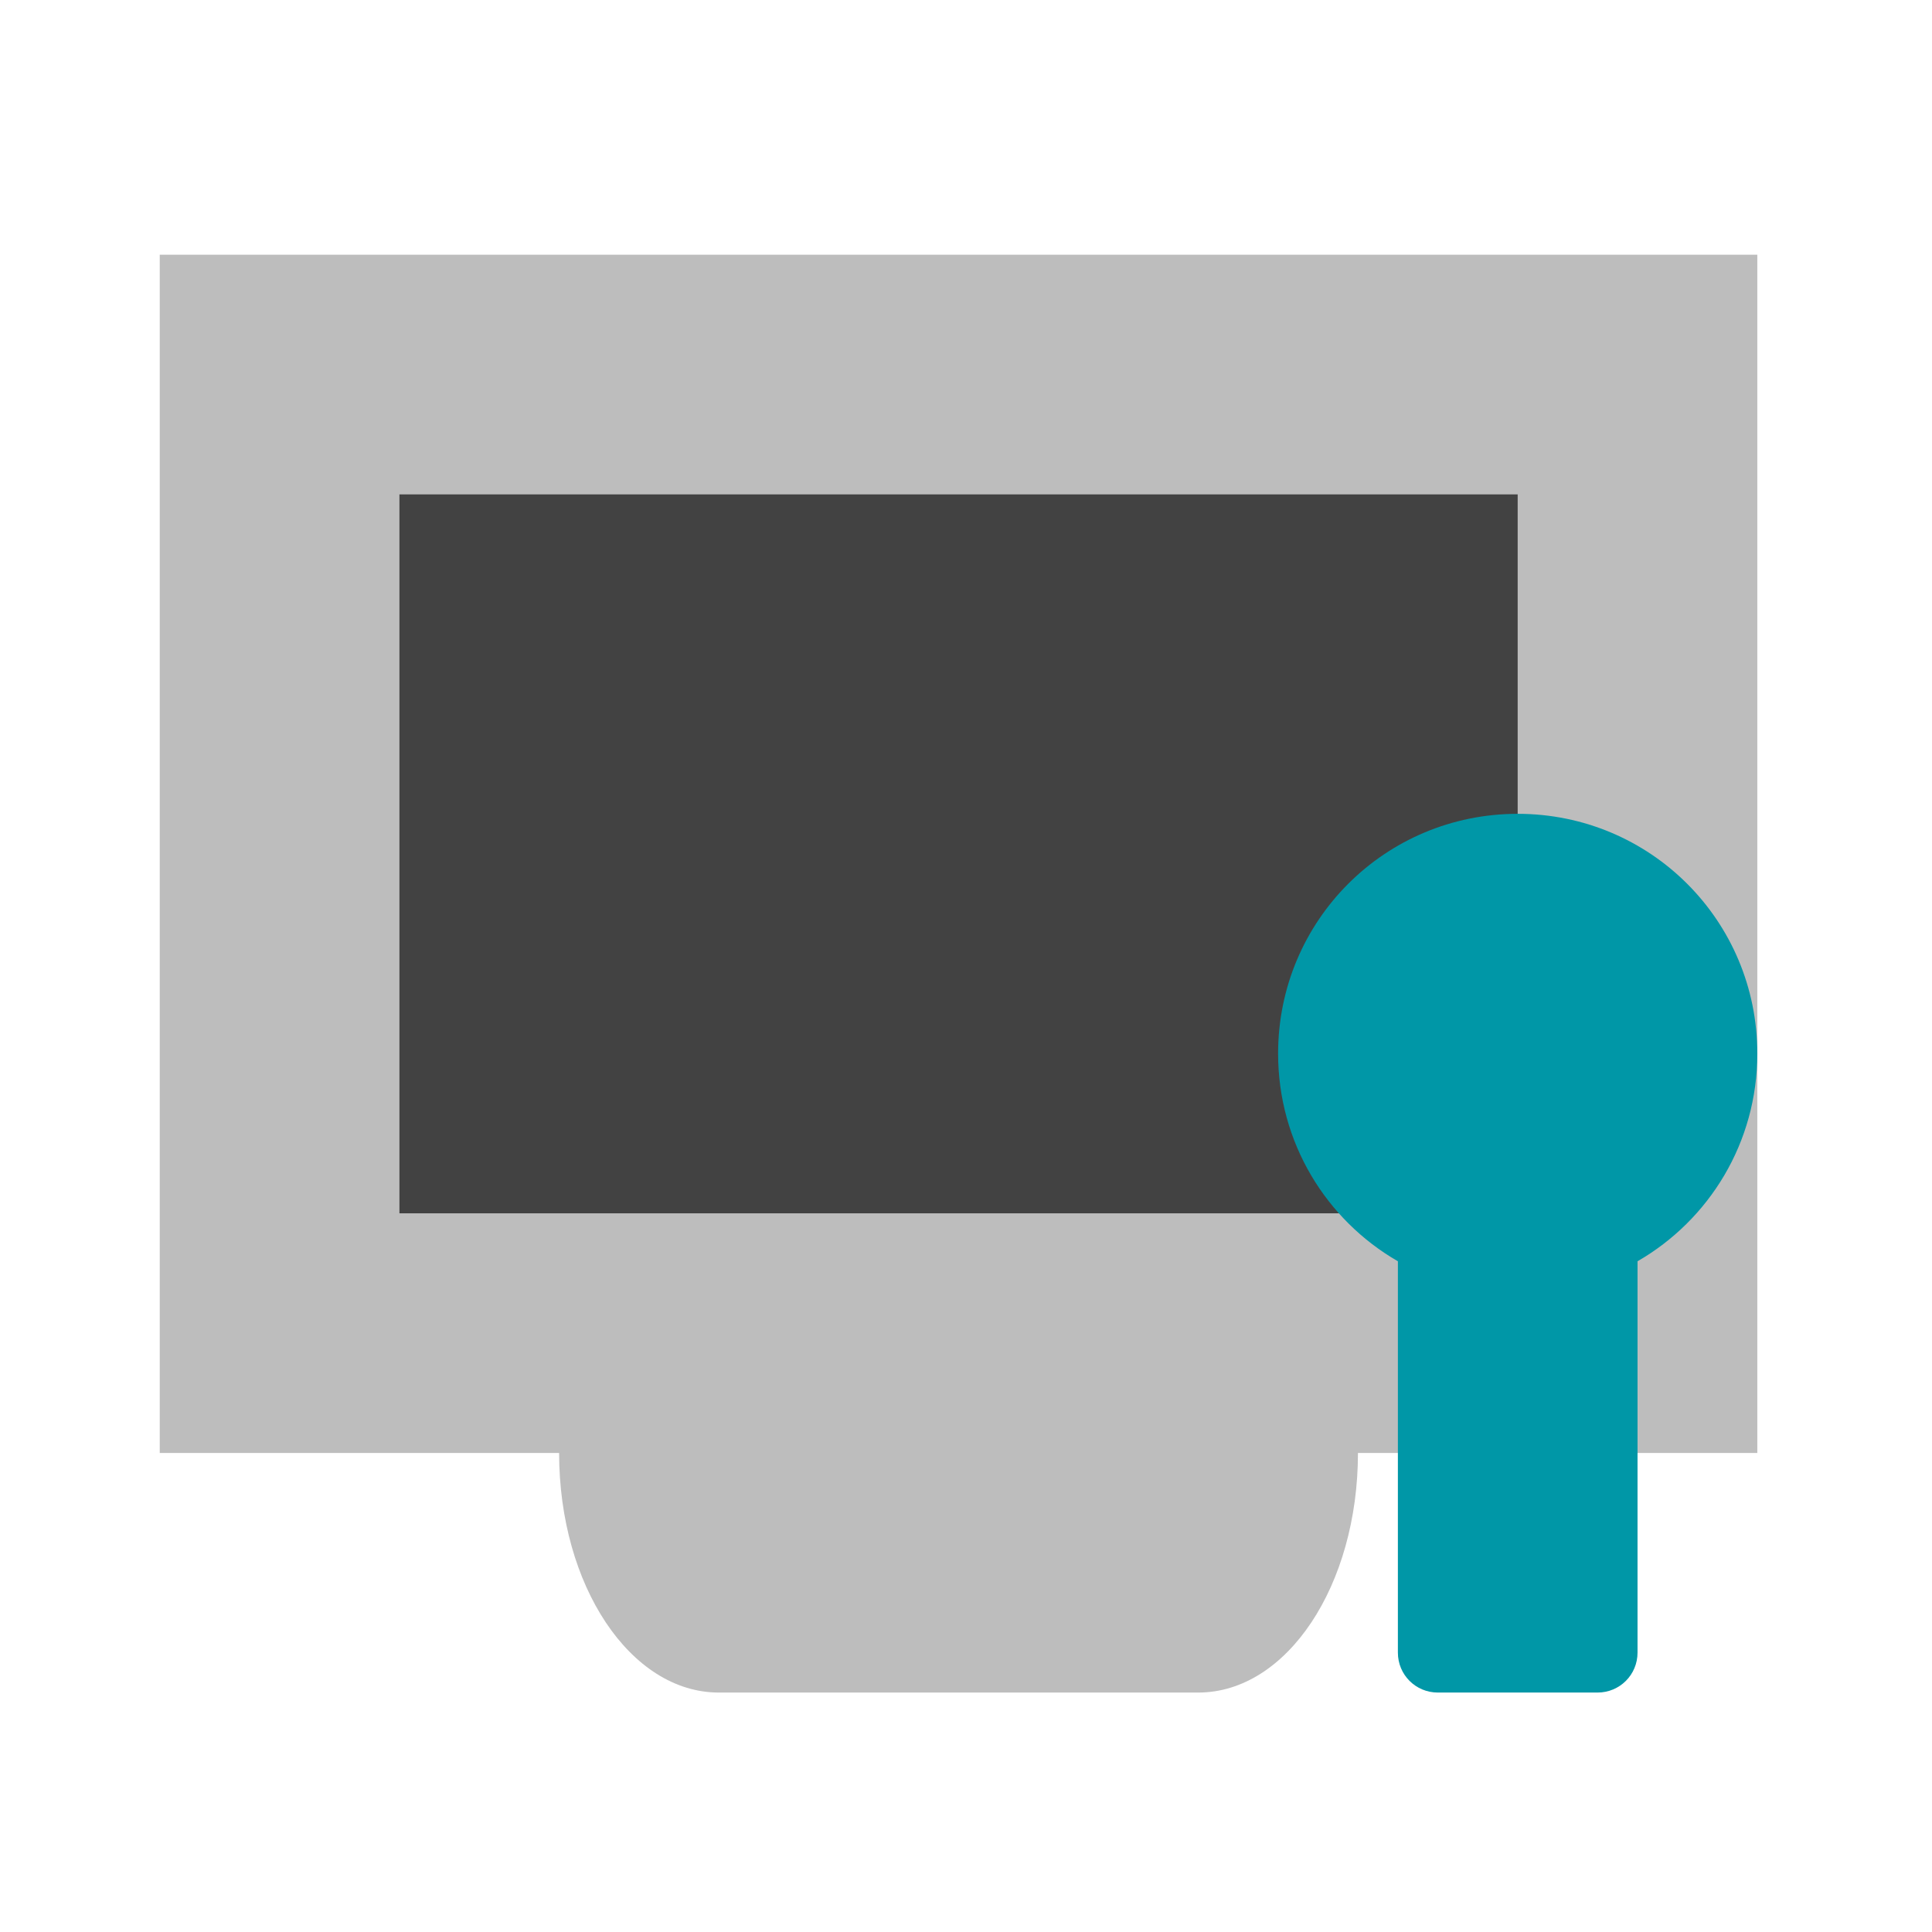 <?xml version="1.0" encoding="UTF-8"?>
<svg xmlns="http://www.w3.org/2000/svg" xmlns:xlink="http://www.w3.org/1999/xlink" width="48pt" height="48pt" viewBox="0 0 48 48" version="1.1">
<g id="surface1">
<path style=" stroke:none;fill-rule:nonzero;fill:rgb(74.118%,74.118%,74.118%);fill-opacity:1;" d="M 3.969 6.328 L 3.969 36.098 L 13.891 36.098 C 13.891 39.395 15.664 42.051 17.859 42.051 L 29.77 42.051 C 31.969 42.051 33.738 39.395 33.738 36.098 L 43.66 36.098 L 43.66 6.328 Z M 9.922 12.281 L 37.707 12.281 L 37.707 30.145 L 9.922 30.145 Z M 9.922 12.281 "/>
<path style=" stroke:none;fill-rule:nonzero;fill:rgb(25.882%,25.882%,25.882%);fill-opacity:1;" d="M 9.922 12.281 L 37.707 12.281 L 37.707 30.145 L 9.922 30.145 Z M 9.922 12.281 "/>
<path style=" stroke:none;fill-rule:nonzero;fill:rgb(0%,59.216%,65.49%);fill-opacity:1;" d="M 37.707 20.219 C 34.41 20.219 31.754 22.875 31.754 26.176 C 31.754 28.387 32.949 30.309 34.73 31.336 L 34.73 41.059 C 34.73 41.609 35.172 42.051 35.723 42.051 L 39.691 42.051 C 40.242 42.051 40.684 41.609 40.684 41.059 L 40.684 31.336 C 42.465 30.309 43.66 28.387 43.66 26.176 C 43.66 22.875 41.004 20.219 37.707 20.219 Z M 37.707 20.219 "/>
</g>
</svg>
